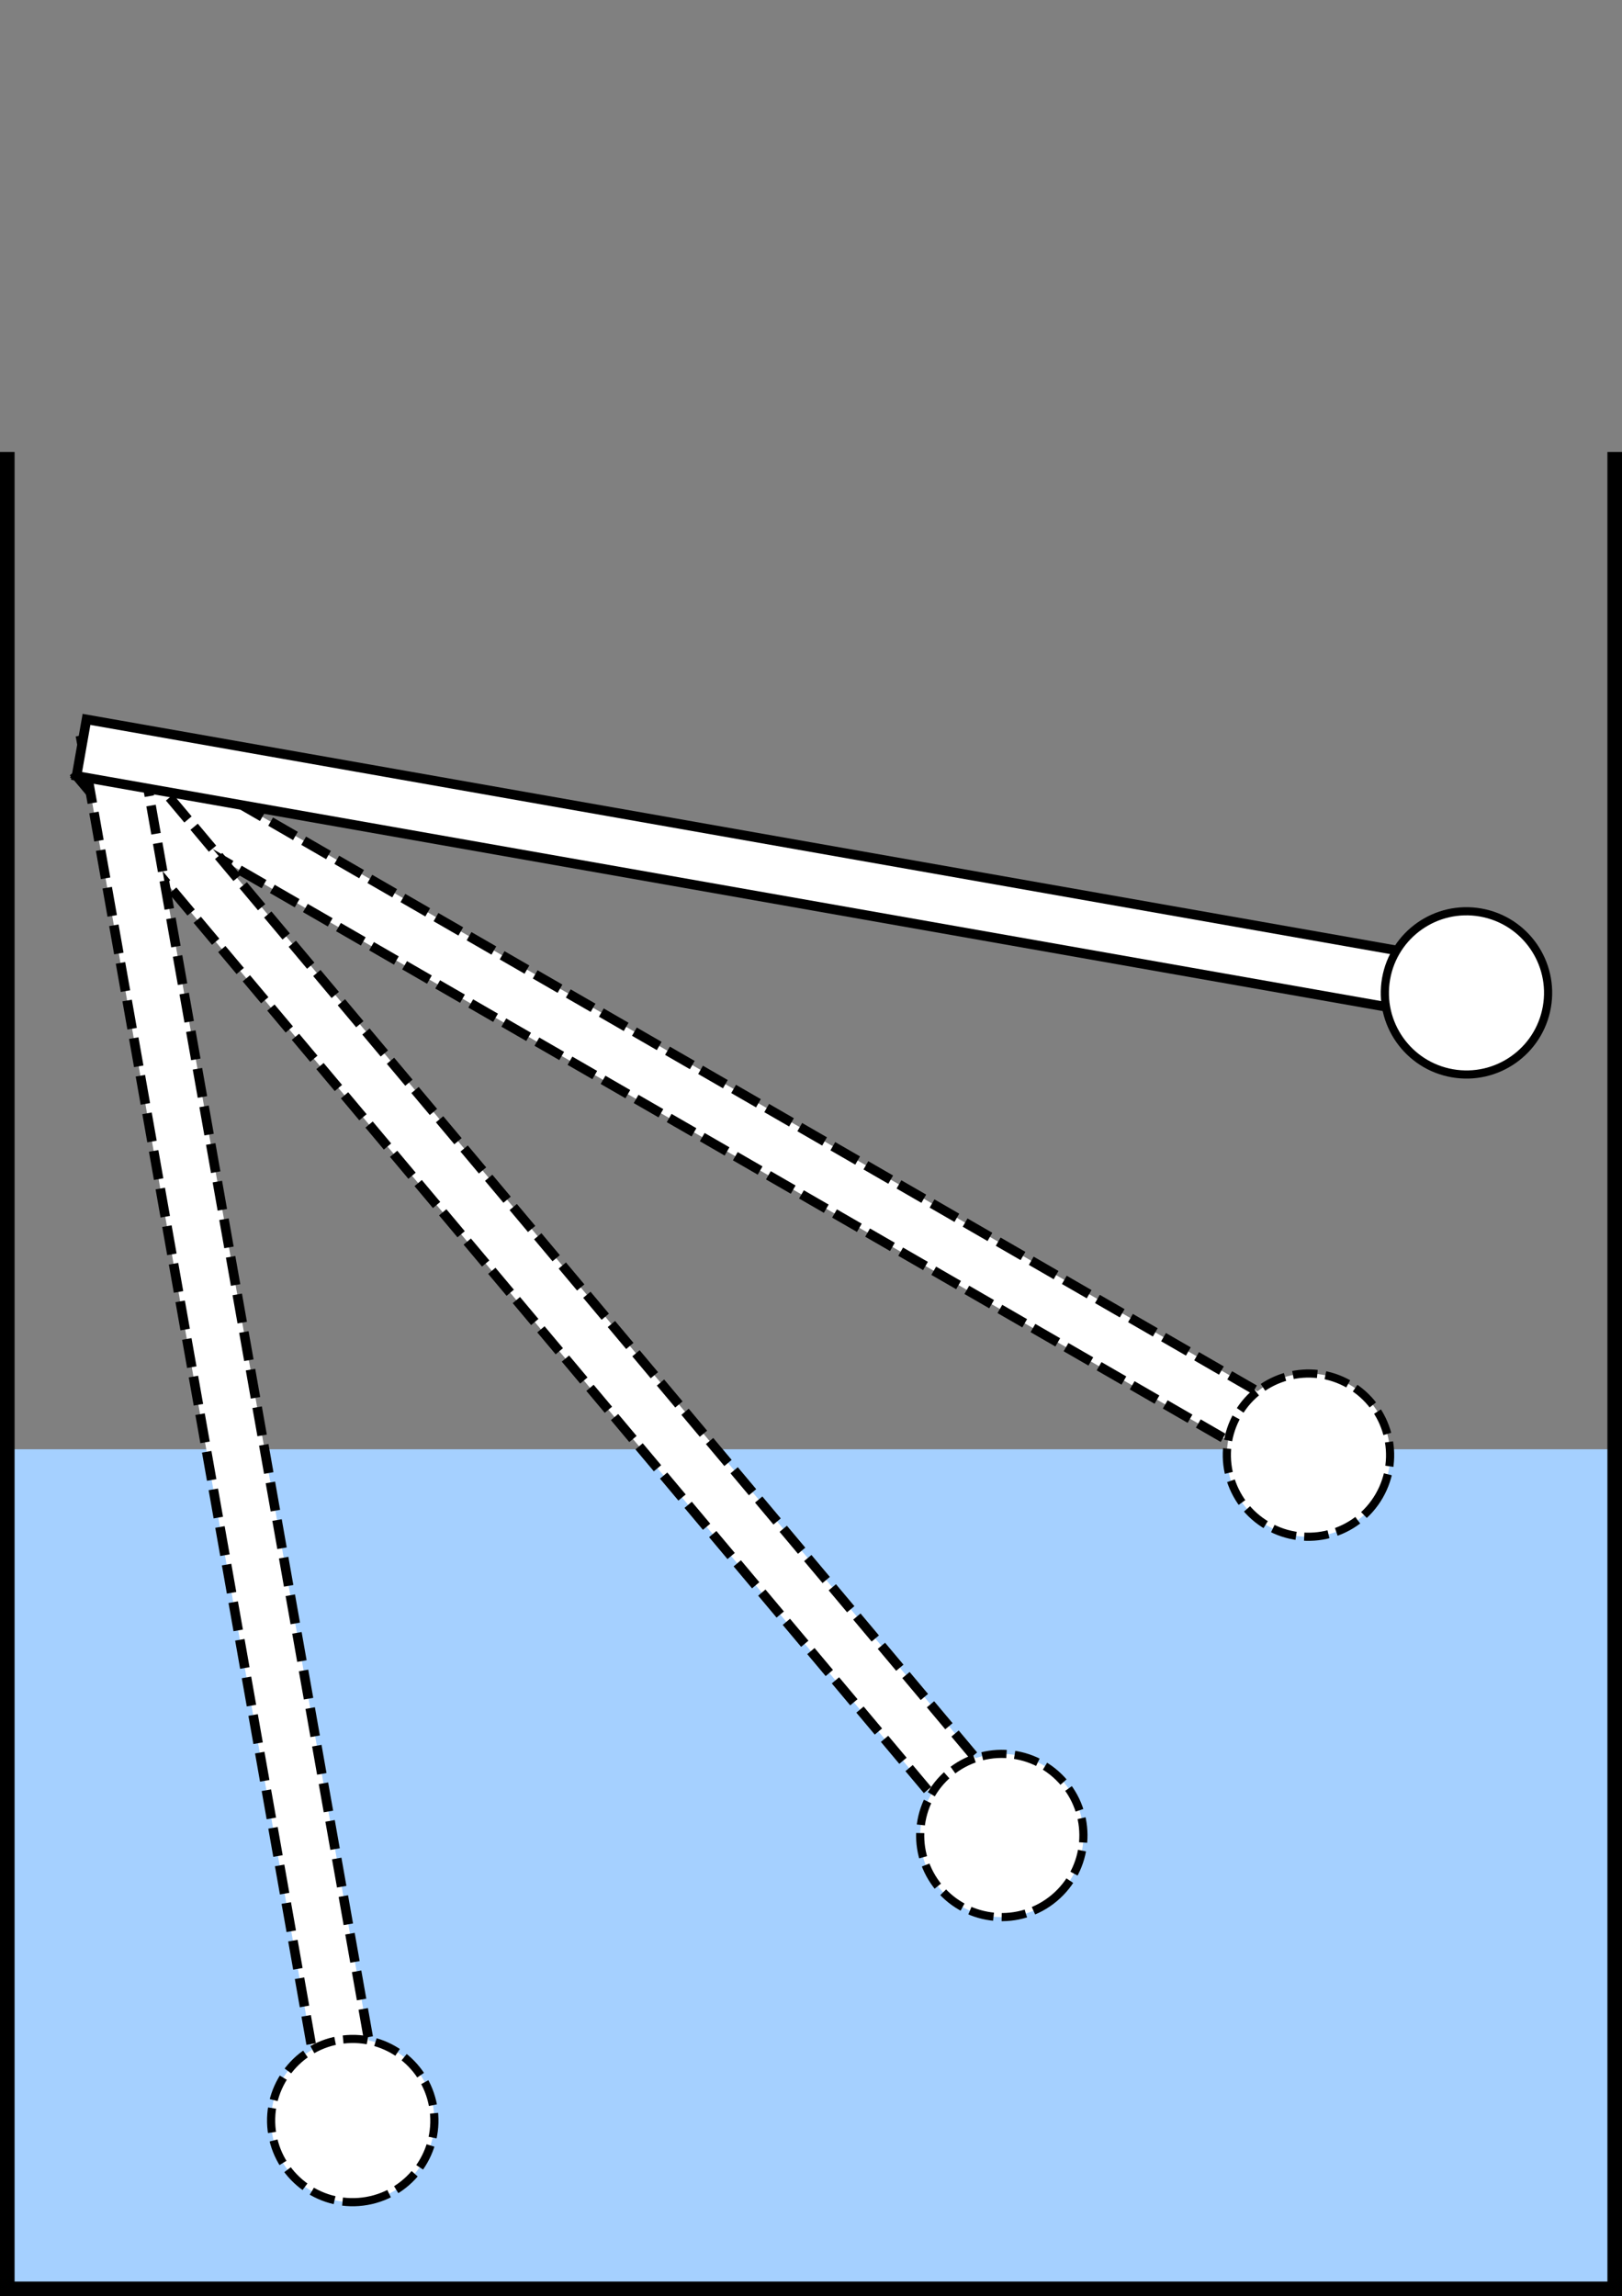 <?xml version="1.0" encoding="UTF-8" standalone="no"?>
<!-- Created with Inkscape (http://www.inkscape.org/) -->

<svg
   xmlns:dc="http://purl.org/dc/elements/1.1/"
   xmlns:cc="http://creativecommons.org/ns#"
   xmlns:rdf="http://www.w3.org/1999/02/22-rdf-syntax-ns#"
   xmlns:svg="http://www.w3.org/2000/svg"
   xmlns="http://www.w3.org/2000/svg"
   xmlns:sodipodi="http://sodipodi.sourceforge.net/DTD/sodipodi-0.dtd"
   xmlns:inkscape="http://www.inkscape.org/namespaces/inkscape"
   width="141.271"
   height="200"
   viewBox="0 0 37.378 52.917"
   version="1.1"
   id="svg8"
   inkscape:version="0.92.3 (2405546, 2018-03-11)"
   sodipodi:docname="float.svg">
  <rect x="0" y="0" width="37.378" height="52.917" fill="#808080" stroke="none"/>
  <defs
     id="defs2">
    <inkscape:perspective
       sodipodi:type="inkscape:persp3d"
       inkscape:vp_x="38.754084 : 230.28447 : 1"
       inkscape:vp_y="0 : 999.99994 : 0"
       inkscape:vp_z="222.29442 : 230.81901 : 1"
       inkscape:persp3d-origin="105.00001 : 98.999994 : 1"
       id="perspective4818" />
    <marker
       inkscape:stockid="Arrow1Lend"
       orient="auto"
       refY="0"
       refX="0"
       id="Arrow1Lend"
       style="overflow:visible"
       inkscape:isstock="true">
      <path
         id="path4537"
         d="M 0,0 5,-5 -12.5,0 5,5 Z"
         style="fill-rule:evenodd;stroke:#000000;stroke-width:1pt"
         transform="matrix(-0.8,0,0,-0.8,-10,0)"
         inkscape:connector-curvature="0" />
    </marker>
    <marker
       inkscape:stockid="Arrow2Lstart"
       orient="auto"
       refY="0"
       refX="0"
       id="Arrow2Lstart"
       style="overflow:visible"
       inkscape:isstock="true">
      <path
         id="path4552"
         style="fill-rule:evenodd;stroke-width:0.625;stroke-linejoin:round"
         d="M 8.719,4.034 -2.207,0.016 8.719,-4.002 c -1.745,2.372 -1.735,5.617 -6e-7,8.035 z"
         transform="matrix(1.1,0,0,1.1,1.1,0)"
         inkscape:connector-curvature="0" />
    </marker>
    <linearGradient
       id="linearGradient4524">
      <stop
         style="stop-color:#c80000;stop-opacity:1;"
         offset="0"
         id="stop4522" />
    </linearGradient>
  </defs>
  <sodipodi:namedview
     id="base"
     pagecolor="#ffffff"
     bordercolor="#666666"
     borderopacity="1.0"
     inkscape:pageopacity="0.0"
     inkscape:pageshadow="2"
     inkscape:zoom="3.959798"
     inkscape:cx="29.682086"
     inkscape:cy="99.700513"
     inkscape:document-units="mm"
     inkscape:current-layer="layer7"
     showgrid="true"
     units="px"
     inkscape:snap-grids="false"
     inkscape:snap-to-guides="false"
     fit-margin-top="0"
     fit-margin-left="0"
     fit-margin-right="0"
     fit-margin-bottom="0"
     inkscape:window-width="1920"
     inkscape:window-height="1056"
     inkscape:window-x="1920"
     inkscape:window-y="0"
     inkscape:window-maximized="1">
    <inkscape:grid
       type="xygrid"
       id="grid4838"
       originx="-26.29"
       originy="-5.123" />
  </sodipodi:namedview>
  <g
     inkscape:groupmode="layer"
     id="layer3"
     inkscape:label="background"
     transform="translate(0,10.415)">
    <g
       inkscape:groupmode="layer"
       id="layer5"
       inkscape:label="bck-arm"
       style="display:none">
      <rect
         transform="translate(-26.29,-249.375)"
         style="fill:#a5d0ff;fill-opacity:1;stroke:none;stroke-width:0.693;stroke-miterlimit:4;stroke-dasharray:none;stroke-dashoffset:0;stroke-opacity:1"
         id="rect4842"
         width="37.042"
         height="29.104"
         x="26.458"
         y="262.604"
         clip-path="none" />
    </g>
    <g
       inkscape:label="kopie bck"
       id="g858"
       inkscape:groupmode="layer"
       style="display:inline">
      <rect
         clip-path="none"
         y="22.984"
         x="0.168"
         height="19.349"
         width="37.042"
         id="rect856"
         style="fill:#a5d0ff;fill-opacity:1;stroke:none;stroke-width:0.565;stroke-miterlimit:4;stroke-dasharray:none;stroke-dashoffset:0;stroke-opacity:1" />
    </g>
    <g
       inkscape:groupmode="layer"
       id="layer4"
       inkscape:label="top 1">
      <path
         transform="translate(-26.29,-249.375)"
         style="fill:none;stroke:#000000;stroke-width:0.336;stroke-linecap:butt;stroke-linejoin:miter;stroke-miterlimit:4;stroke-dasharray:none;stroke-opacity:1"
         d="m 26.458,249.375 c 0,42.333 0,42.333 0,42.333 h 37.042 v -42.333 0 0"
         id="path4840"
         inkscape:connector-curvature="0"
         clip-path="none" />
    </g>
  </g>
  <g
     inkscape:groupmode="layer"
     id="layer6"
     inkscape:label="arm"
     style="display:inline"
     transform="translate(0,10.415)">
    <g
       inkscape:label="Vrstva 1"
       inkscape:groupmode="layer"
       id="layer1"
       transform="translate(-26.29,-249.375)"
       style="display:inline">
      <g
         id="g4888-3"
         transform="rotate(110,26.16,226.771)">
        <g
           id="g4893-6"
           transform="rotate(-80,59.767,214.181)"
           inkscape:transform-center-x="-16.796871"
           inkscape:transform-center-y="4.0324688">
          <rect
             y="207.042"
             x="58.208"
             height="1.323"
             width="33.073"
             id="rect4883-7"
             style="opacity:1;fill:#ffffff;fill-opacity:1;fill-rule:nonzero;stroke:#000000;stroke-width:0.22;stroke-miterlimit:4;stroke-dasharray:0.66, 0.22;stroke-dashoffset:0;stroke-opacity:1" />
          <ellipse
             style="opacity:1;fill:#ffffff;fill-opacity:1;fill-rule:nonzero;stroke:#000000;stroke-width:0.188;stroke-miterlimit:4;stroke-dasharray:0.564, 0.188;stroke-dashoffset:0;stroke-opacity:1"
             id="path4885-5"
             cx="90.62"
             cy="207.727"
             rx="1.881"
             ry="1.881" />
        </g>
      </g>
      <g
         id="g4888-3-3"
         transform="rotate(130,31.087,229.778)">
        <g
           id="g4893-6-5"
           transform="rotate(-80,59.767,214.181)"
           inkscape:transform-center-x="-16.796871"
           inkscape:transform-center-y="4.0324688">
          <rect
             y="207.042"
             x="58.208"
             height="1.323"
             width="33.073"
             id="rect4883-7-6"
             style="opacity:1;fill:#ffffff;fill-opacity:1;fill-rule:nonzero;stroke:#000000;stroke-width:0.22;stroke-miterlimit:4;stroke-dasharray:0.66, 0.22;stroke-dashoffset:0;stroke-opacity:1" />
          <ellipse
             style="opacity:1;fill:#ffffff;fill-opacity:1;fill-rule:nonzero;stroke:#000000;stroke-width:0.188;stroke-miterlimit:4;stroke-dasharray:0.564, 0.188;stroke-dashoffset:0;stroke-opacity:1"
             id="path4885-5-2"
             cx="90.62"
             cy="207.727"
             rx="1.881"
             ry="1.881" />
        </g>
      </g>
      <g
         id="g4888-3-9"
         transform="rotate(160,37.323,233.106)">
        <g
           id="g4893-6-1"
           transform="rotate(-80,59.767,214.181)"
           inkscape:transform-center-x="-16.796871"
           inkscape:transform-center-y="4.0324688">
          <rect
             y="207.042"
             x="58.208"
             height="1.323"
             width="33.073"
             id="rect4883-7-2"
             style="opacity:1;fill:#ffffff;fill-opacity:1;fill-rule:nonzero;stroke:#000000;stroke-width:0.22;stroke-miterlimit:4;stroke-dasharray:0.66, 0.22;stroke-dashoffset:0;stroke-opacity:1" />
          <ellipse
             style="opacity:1;fill:#ffffff;fill-opacity:1;fill-rule:nonzero;stroke:#000000;stroke-width:0.188;stroke-miterlimit:4;stroke-dasharray:0.564, 0.188;stroke-dashoffset:0;stroke-opacity:1"
             id="path4885-5-7"
             cx="90.62"
             cy="207.727"
             rx="1.881"
             ry="1.881" />
        </g>
      </g>
    </g>
    <g
       inkscape:groupmode="layer"
       id="layer2"
       inkscape:label="top"
       style="display:inline">
      <g
         id="g4888"
         transform="rotate(90,131.386,85.084)">
        <g
           id="g4893"
           transform="rotate(-80,59.767,214.181)"
           inkscape:transform-center-x="-16.796871"
           inkscape:transform-center-y="4.0324688">
          <rect
             y="207.042"
             x="58.208"
             height="1.323"
             width="33.073"
             id="rect4883"
             style="opacity:1;fill:#ffffff;fill-opacity:1;fill-rule:nonzero;stroke:#000000;stroke-width:0.22;stroke-miterlimit:4;stroke-dasharray:none;stroke-dashoffset:0;stroke-opacity:1" />
          <ellipse
             style="opacity:1;fill:#ffffff;fill-opacity:1;fill-rule:nonzero;stroke:#000000;stroke-width:0.188;stroke-miterlimit:4;stroke-dasharray:none;stroke-dashoffset:0;stroke-opacity:1"
             id="path4885"
             cx="90.62"
             cy="207.727"
             rx="1.881"
             ry="1.881" />
        </g>
      </g>
    </g>
  </g>
  <g
     inkscape:groupmode="layer"
     id="layer7"
     inkscape:label="contactless"
     transform="translate(0,10.415)"
     style="display:none">
    <rect
       transform="translate(-26.29,-249.375)"
       style="display:inline;opacity:1;fill:#ffffff;fill-opacity:1;fill-rule:nonzero;stroke:#000000;stroke-width:0.176;stroke-miterlimit:4;stroke-dasharray:none;stroke-dashoffset:0;stroke-opacity:1"
       id="rect4881"
       width="5.292"
       height="5.292"
       x="42.094"
       y="241.651"
       clip-path="none" />
  </g>
</svg>
